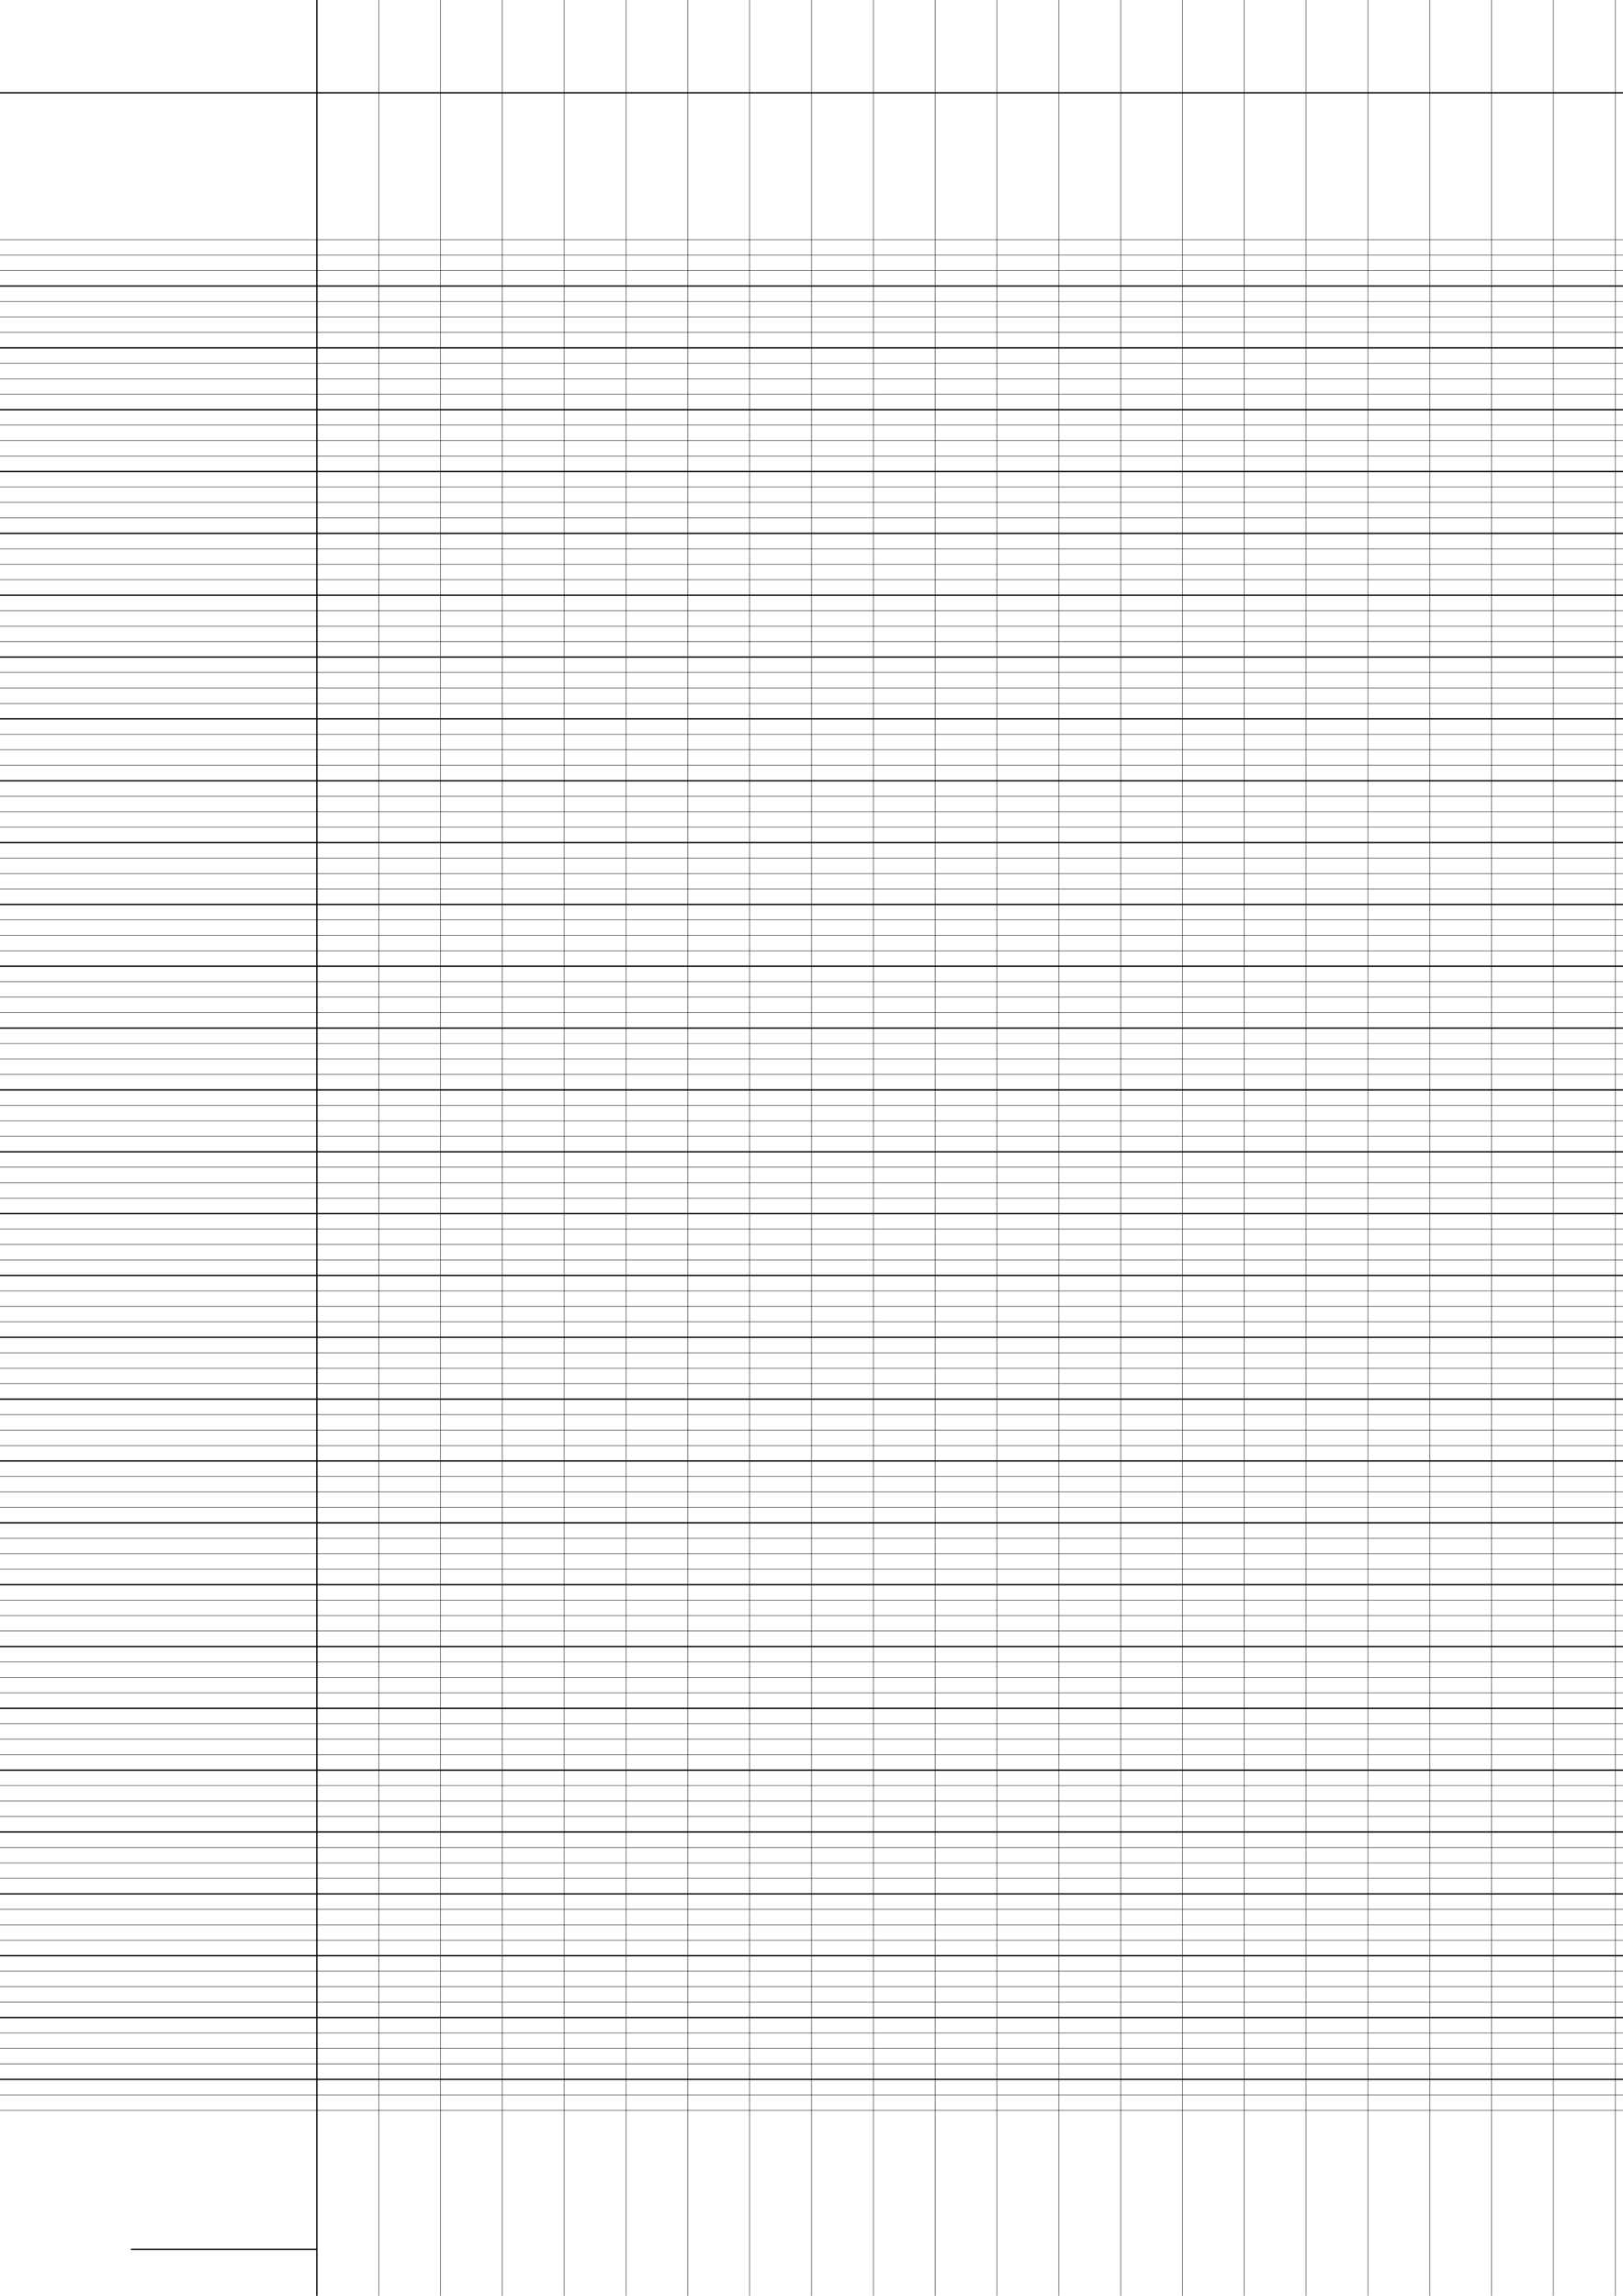 <?xml version="1.0" encoding="UTF-8"?>
<svg xmlns="http://www.w3.org/2000/svg" width="595.276pt" height="841.89pt" viewBox="0 0 595.276 841.89">
  <defs/>
  <style>        .line, .dot { stroke-linecap: round; }
        .stroke-linecap-butt { stroke-linecap: butt; }

        .line            { stroke-width: 0.72pt; }
        .line.xx-thin    { stroke-width: 0.24pt; }
        .line.x-thin     { stroke-width: 0.36pt; }
        .line.thin       { stroke-width: 0.48pt; }
        .line.thick      { stroke-width: 1.08pt; }
        .line.semi-thin  { stroke-width: 0.588pt; }
        .line.semi-thick { stroke-width: 0.882pt; }

        .dot             { stroke-width: 1.44pt; }
        .dot.thin        { stroke-width: 0.96pt; }
        .dot.thick       { stroke-width: 2.16pt; }
        .dot.semi-thin   { stroke-width: 1.176pt; }
        .dot.semi-thick  { stroke-width: 1.764pt; }

        .stroke-1     { stroke-width: 0.12pt; stroke-linecap: round; } /* 1/600 in */
        .stroke-2     { stroke-width: 0.24pt; stroke-linecap: round; }
        .stroke-3     { stroke-width: 0.36pt; stroke-linecap: round; }
        .stroke-4     { stroke-width: 0.48pt; stroke-linecap: round; }
        .stroke-5     { stroke-width: 0.60pt; stroke-linecap: round; }
        .stroke-6     { stroke-width: 0.72pt; stroke-linecap: round; }
        .stroke-7     { stroke-width: 0.84pt; stroke-linecap: round; }
        .stroke-8     { stroke-width: 0.96pt; stroke-linecap: round; }
        .stroke-9     { stroke-width: 1.08pt; stroke-linecap: round; }
        .stroke-10    { stroke-width: 1.20pt; stroke-linecap: round; }

        .blue  { stroke: #b3b3ff; }
        .red   { stroke: #ff9999; }
        .green { stroke: #b3ffb3; }
        .gray  { stroke: #b3b3b3; }
        .black         { stroke: #000000; }
        .half-black    { stroke: #808080; }
        .quarter-black { stroke: #c0c0c0; }
        .light.blue  { stroke: #d9d9ff; }
        .light.red   { stroke: #ffcccc; }
        .light.green { stroke: #d9ffd9; }
        .light.gray  { stroke: #d9d9d9; }

        .dark.blue  { stroke: #6767ff; }
        .dark.red   { stroke: #ff3333; }
        .dark.green { stroke: #67ff67; }
        .dark.gray  { stroke: #676767; }

        .alternate-blue  { stroke: #6767ff; opacity: 0.5; }
        .alternate-red   { stroke: #ff3333; opacity: 0.5; }
        .alternate-green { stroke: #67ff67; opacity: 0.5; }
        .alternate-gray  { stroke: #676767; opacity: 0.5; }
</style>
  <g id="grid">
    <line x1="0" x2="595.276" y1="87.874" y2="87.874" class="stroke-1 black line"/>
    <line x1="0" x2="595.276" y1="93.543" y2="93.543" class="stroke-1 black line"/>
    <line x1="0" x2="595.276" y1="99.213" y2="99.213" class="stroke-1 black line"/>
    <line x1="0" x2="595.276" y1="104.882" y2="104.882" class="stroke-1 black line"/>
    <line x1="0" x2="595.276" y1="110.551" y2="110.551" class="stroke-1 black line"/>
    <line x1="0" x2="595.276" y1="116.22" y2="116.22" class="stroke-1 black line"/>
    <line x1="0" x2="595.276" y1="121.89" y2="121.89" class="stroke-1 black line"/>
    <line x1="0" x2="595.276" y1="127.559" y2="127.559" class="stroke-1 black line"/>
    <line x1="0" x2="595.276" y1="133.228" y2="133.228" class="stroke-1 black line"/>
    <line x1="0" x2="595.276" y1="138.898" y2="138.898" class="stroke-1 black line"/>
    <line x1="0" x2="595.276" y1="144.567" y2="144.567" class="stroke-1 black line"/>
    <line x1="0" x2="595.276" y1="150.236" y2="150.236" class="stroke-1 black line"/>
    <line x1="0" x2="595.276" y1="155.906" y2="155.906" class="stroke-1 black line"/>
    <line x1="0" x2="595.276" y1="161.575" y2="161.575" class="stroke-1 black line"/>
    <line x1="0" x2="595.276" y1="167.244" y2="167.244" class="stroke-1 black line"/>
    <line x1="0" x2="595.276" y1="172.913" y2="172.913" class="stroke-1 black line"/>
    <line x1="0" x2="595.276" y1="178.583" y2="178.583" class="stroke-1 black line"/>
    <line x1="0" x2="595.276" y1="184.252" y2="184.252" class="stroke-1 black line"/>
    <line x1="0" x2="595.276" y1="189.921" y2="189.921" class="stroke-1 black line"/>
    <line x1="0" x2="595.276" y1="195.591" y2="195.591" class="stroke-1 black line"/>
    <line x1="0" x2="595.276" y1="201.26" y2="201.26" class="stroke-1 black line"/>
    <line x1="0" x2="595.276" y1="206.929" y2="206.929" class="stroke-1 black line"/>
    <line x1="0" x2="595.276" y1="212.598" y2="212.598" class="stroke-1 black line"/>
    <line x1="0" x2="595.276" y1="218.268" y2="218.268" class="stroke-1 black line"/>
    <line x1="0" x2="595.276" y1="223.937" y2="223.937" class="stroke-1 black line"/>
    <line x1="0" x2="595.276" y1="229.606" y2="229.606" class="stroke-1 black line"/>
    <line x1="0" x2="595.276" y1="235.276" y2="235.276" class="stroke-1 black line"/>
    <line x1="0" x2="595.276" y1="240.945" y2="240.945" class="stroke-1 black line"/>
    <line x1="0" x2="595.276" y1="246.614" y2="246.614" class="stroke-1 black line"/>
    <line x1="0" x2="595.276" y1="252.283" y2="252.283" class="stroke-1 black line"/>
    <line x1="0" x2="595.276" y1="257.953" y2="257.953" class="stroke-1 black line"/>
    <line x1="0" x2="595.276" y1="263.622" y2="263.622" class="stroke-1 black line"/>
    <line x1="0" x2="595.276" y1="269.291" y2="269.291" class="stroke-1 black line"/>
    <line x1="0" x2="595.276" y1="274.961" y2="274.961" class="stroke-1 black line"/>
    <line x1="0" x2="595.276" y1="280.63" y2="280.63" class="stroke-1 black line"/>
    <line x1="0" x2="595.276" y1="286.299" y2="286.299" class="stroke-1 black line"/>
    <line x1="0" x2="595.276" y1="291.969" y2="291.969" class="stroke-1 black line"/>
    <line x1="0" x2="595.276" y1="297.638" y2="297.638" class="stroke-1 black line"/>
    <line x1="0" x2="595.276" y1="303.307" y2="303.307" class="stroke-1 black line"/>
    <line x1="0" x2="595.276" y1="308.976" y2="308.976" class="stroke-1 black line"/>
    <line x1="0" x2="595.276" y1="314.646" y2="314.646" class="stroke-1 black line"/>
    <line x1="0" x2="595.276" y1="320.315" y2="320.315" class="stroke-1 black line"/>
    <line x1="0" x2="595.276" y1="325.984" y2="325.984" class="stroke-1 black line"/>
    <line x1="0" x2="595.276" y1="331.654" y2="331.654" class="stroke-1 black line"/>
    <line x1="0" x2="595.276" y1="337.323" y2="337.323" class="stroke-1 black line"/>
    <line x1="0" x2="595.276" y1="342.992" y2="342.992" class="stroke-1 black line"/>
    <line x1="0" x2="595.276" y1="348.661" y2="348.661" class="stroke-1 black line"/>
    <line x1="0" x2="595.276" y1="354.331" y2="354.331" class="stroke-1 black line"/>
    <line x1="0" x2="595.276" y1="360" y2="360" class="stroke-1 black line"/>
    <line x1="0" x2="595.276" y1="365.669" y2="365.669" class="stroke-1 black line"/>
    <line x1="0" x2="595.276" y1="371.339" y2="371.339" class="stroke-1 black line"/>
    <line x1="0" x2="595.276" y1="377.008" y2="377.008" class="stroke-1 black line"/>
    <line x1="0" x2="595.276" y1="382.677" y2="382.677" class="stroke-1 black line"/>
    <line x1="0" x2="595.276" y1="388.346" y2="388.346" class="stroke-1 black line"/>
    <line x1="0" x2="595.276" y1="394.016" y2="394.016" class="stroke-1 black line"/>
    <line x1="0" x2="595.276" y1="399.685" y2="399.685" class="stroke-1 black line"/>
    <line x1="0" x2="595.276" y1="405.354" y2="405.354" class="stroke-1 black line"/>
    <line x1="0" x2="595.276" y1="411.024" y2="411.024" class="stroke-1 black line"/>
    <line x1="0" x2="595.276" y1="416.693" y2="416.693" class="stroke-1 black line"/>
    <line x1="0" x2="595.276" y1="422.362" y2="422.362" class="stroke-1 black line"/>
    <line x1="0" x2="595.276" y1="428.031" y2="428.031" class="stroke-1 black line"/>
    <line x1="0" x2="595.276" y1="433.701" y2="433.701" class="stroke-1 black line"/>
    <line x1="0" x2="595.276" y1="439.37" y2="439.37" class="stroke-1 black line"/>
    <line x1="0" x2="595.276" y1="445.039" y2="445.039" class="stroke-1 black line"/>
    <line x1="0" x2="595.276" y1="450.709" y2="450.709" class="stroke-1 black line"/>
    <line x1="0" x2="595.276" y1="456.378" y2="456.378" class="stroke-1 black line"/>
    <line x1="0" x2="595.276" y1="462.047" y2="462.047" class="stroke-1 black line"/>
    <line x1="0" x2="595.276" y1="467.717" y2="467.717" class="stroke-1 black line"/>
    <line x1="0" x2="595.276" y1="473.386" y2="473.386" class="stroke-1 black line"/>
    <line x1="0" x2="595.276" y1="479.055" y2="479.055" class="stroke-1 black line"/>
    <line x1="0" x2="595.276" y1="484.724" y2="484.724" class="stroke-1 black line"/>
    <line x1="0" x2="595.276" y1="490.394" y2="490.394" class="stroke-1 black line"/>
    <line x1="0" x2="595.276" y1="496.063" y2="496.063" class="stroke-1 black line"/>
    <line x1="0" x2="595.276" y1="501.732" y2="501.732" class="stroke-1 black line"/>
    <line x1="0" x2="595.276" y1="507.402" y2="507.402" class="stroke-1 black line"/>
    <line x1="0" x2="595.276" y1="513.071" y2="513.071" class="stroke-1 black line"/>
    <line x1="0" x2="595.276" y1="518.74" y2="518.74" class="stroke-1 black line"/>
    <line x1="0" x2="595.276" y1="524.409" y2="524.409" class="stroke-1 black line"/>
    <line x1="0" x2="595.276" y1="530.079" y2="530.079" class="stroke-1 black line"/>
    <line x1="0" x2="595.276" y1="535.748" y2="535.748" class="stroke-1 black line"/>
    <line x1="0" x2="595.276" y1="541.417" y2="541.417" class="stroke-1 black line"/>
    <line x1="0" x2="595.276" y1="547.087" y2="547.087" class="stroke-1 black line"/>
    <line x1="0" x2="595.276" y1="552.756" y2="552.756" class="stroke-1 black line"/>
    <line x1="0" x2="595.276" y1="558.425" y2="558.425" class="stroke-1 black line"/>
    <line x1="0" x2="595.276" y1="564.094" y2="564.094" class="stroke-1 black line"/>
    <line x1="0" x2="595.276" y1="569.764" y2="569.764" class="stroke-1 black line"/>
    <line x1="0" x2="595.276" y1="575.433" y2="575.433" class="stroke-1 black line"/>
    <line x1="0" x2="595.276" y1="581.102" y2="581.102" class="stroke-1 black line"/>
    <line x1="0" x2="595.276" y1="586.772" y2="586.772" class="stroke-1 black line"/>
    <line x1="0" x2="595.276" y1="592.441" y2="592.441" class="stroke-1 black line"/>
    <line x1="0" x2="595.276" y1="598.11" y2="598.11" class="stroke-1 black line"/>
    <line x1="0" x2="595.276" y1="603.78" y2="603.78" class="stroke-1 black line"/>
    <line x1="0" x2="595.276" y1="609.449" y2="609.449" class="stroke-1 black line"/>
    <line x1="0" x2="595.276" y1="615.118" y2="615.118" class="stroke-1 black line"/>
    <line x1="0" x2="595.276" y1="620.787" y2="620.787" class="stroke-1 black line"/>
    <line x1="0" x2="595.276" y1="626.457" y2="626.457" class="stroke-1 black line"/>
    <line x1="0" x2="595.276" y1="632.126" y2="632.126" class="stroke-1 black line"/>
    <line x1="0" x2="595.276" y1="637.795" y2="637.795" class="stroke-1 black line"/>
    <line x1="0" x2="595.276" y1="643.465" y2="643.465" class="stroke-1 black line"/>
    <line x1="0" x2="595.276" y1="649.134" y2="649.134" class="stroke-1 black line"/>
    <line x1="0" x2="595.276" y1="654.803" y2="654.803" class="stroke-1 black line"/>
    <line x1="0" x2="595.276" y1="660.472" y2="660.472" class="stroke-1 black line"/>
    <line x1="0" x2="595.276" y1="666.142" y2="666.142" class="stroke-1 black line"/>
    <line x1="0" x2="595.276" y1="671.811" y2="671.811" class="stroke-1 black line"/>
    <line x1="0" x2="595.276" y1="677.48" y2="677.48" class="stroke-1 black line"/>
    <line x1="0" x2="595.276" y1="683.15" y2="683.15" class="stroke-1 black line"/>
    <line x1="0" x2="595.276" y1="688.819" y2="688.819" class="stroke-1 black line"/>
    <line x1="0" x2="595.276" y1="694.488" y2="694.488" class="stroke-1 black line"/>
    <line x1="0" x2="595.276" y1="700.157" y2="700.157" class="stroke-1 black line"/>
    <line x1="0" x2="595.276" y1="705.827" y2="705.827" class="stroke-1 black line"/>
    <line x1="0" x2="595.276" y1="711.496" y2="711.496" class="stroke-1 black line"/>
    <line x1="0" x2="595.276" y1="717.165" y2="717.165" class="stroke-1 black line"/>
    <line x1="0" x2="595.276" y1="722.835" y2="722.835" class="stroke-1 black line"/>
    <line x1="0" x2="595.276" y1="728.504" y2="728.504" class="stroke-1 black line"/>
    <line x1="0" x2="595.276" y1="734.173" y2="734.173" class="stroke-1 black line"/>
    <line x1="0" x2="595.276" y1="739.843" y2="739.843" class="stroke-1 black line"/>
    <line x1="0" x2="595.276" y1="745.512" y2="745.512" class="stroke-1 black line"/>
    <line x1="0" x2="595.276" y1="751.181" y2="751.181" class="stroke-1 black line"/>
    <line x1="0" x2="595.276" y1="756.85" y2="756.85" class="stroke-1 black line"/>
    <line x1="0" x2="595.276" y1="762.52" y2="762.52" class="stroke-1 black line"/>
    <line x1="0" x2="595.276" y1="768.189" y2="768.189" class="stroke-1 black line"/>
    <line x1="0" x2="595.276" y1="773.858" y2="773.858" class="stroke-1 black line"/>
    <line x1="116.22" x2="116.22" y1="0" y2="841.89" class="stroke-1 black line"/>
    <line x1="138.898" x2="138.898" y1="0" y2="841.89" class="stroke-1 black line"/>
    <line x1="161.575" x2="161.575" y1="0" y2="841.89" class="stroke-1 black line"/>
    <line x1="184.252" x2="184.252" y1="0" y2="841.89" class="stroke-1 black line"/>
    <line x1="206.929" x2="206.929" y1="0" y2="841.89" class="stroke-1 black line"/>
    <line x1="229.606" x2="229.606" y1="0" y2="841.89" class="stroke-1 black line"/>
    <line x1="252.283" x2="252.283" y1="0" y2="841.89" class="stroke-1 black line"/>
    <line x1="274.961" x2="274.961" y1="0" y2="841.89" class="stroke-1 black line"/>
    <line x1="297.638" x2="297.638" y1="0" y2="841.89" class="stroke-1 black line"/>
    <line x1="320.315" x2="320.315" y1="0" y2="841.89" class="stroke-1 black line"/>
    <line x1="342.992" x2="342.992" y1="0" y2="841.89" class="stroke-1 black line"/>
    <line x1="365.669" x2="365.669" y1="0" y2="841.89" class="stroke-1 black line"/>
    <line x1="388.346" x2="388.346" y1="0" y2="841.89" class="stroke-1 black line"/>
    <line x1="411.024" x2="411.024" y1="0" y2="841.89" class="stroke-1 black line"/>
    <line x1="433.701" x2="433.701" y1="0" y2="841.89" class="stroke-1 black line"/>
    <line x1="456.378" x2="456.378" y1="0" y2="841.89" class="stroke-1 black line"/>
    <line x1="479.055" x2="479.055" y1="0" y2="841.89" class="stroke-1 black line"/>
    <line x1="501.732" x2="501.732" y1="0" y2="841.89" class="stroke-1 black line"/>
    <line x1="524.409" x2="524.409" y1="0" y2="841.89" class="stroke-1 black line"/>
    <line x1="547.087" x2="547.087" y1="0" y2="841.89" class="stroke-1 black line"/>
    <line x1="569.764" x2="569.764" y1="0" y2="841.89" class="stroke-1 black line"/>
    <line x1="592.441" x2="592.441" y1="0" y2="841.89" class="stroke-1 black line"/>
  </g>
  <g id="lines">
    <line x1="0" x2="595.276" y1="104.882" y2="104.882" class="stroke-3 black line"/>
    <line x1="0" x2="595.276" y1="127.559" y2="127.559" class="stroke-3 black line"/>
    <line x1="0" x2="595.276" y1="150.236" y2="150.236" class="stroke-3 black line"/>
    <line x1="0" x2="595.276" y1="172.913" y2="172.913" class="stroke-3 black line"/>
    <line x1="0" x2="595.276" y1="195.591" y2="195.591" class="stroke-3 black line"/>
    <line x1="0" x2="595.276" y1="218.268" y2="218.268" class="stroke-3 black line"/>
    <line x1="0" x2="595.276" y1="240.945" y2="240.945" class="stroke-3 black line"/>
    <line x1="0" x2="595.276" y1="263.622" y2="263.622" class="stroke-3 black line"/>
    <line x1="0" x2="595.276" y1="286.299" y2="286.299" class="stroke-3 black line"/>
    <line x1="0" x2="595.276" y1="308.976" y2="308.976" class="stroke-3 black line"/>
    <line x1="0" x2="595.276" y1="331.654" y2="331.654" class="stroke-3 black line"/>
    <line x1="0" x2="595.276" y1="354.331" y2="354.331" class="stroke-3 black line"/>
    <line x1="0" x2="595.276" y1="377.008" y2="377.008" class="stroke-3 black line"/>
    <line x1="0" x2="595.276" y1="399.685" y2="399.685" class="stroke-3 black line"/>
    <line x1="0" x2="595.276" y1="422.362" y2="422.362" class="stroke-3 black line"/>
    <line x1="0" x2="595.276" y1="445.039" y2="445.039" class="stroke-3 black line"/>
    <line x1="0" x2="595.276" y1="467.717" y2="467.717" class="stroke-3 black line"/>
    <line x1="0" x2="595.276" y1="490.394" y2="490.394" class="stroke-3 black line"/>
    <line x1="0" x2="595.276" y1="513.071" y2="513.071" class="stroke-3 black line"/>
    <line x1="0" x2="595.276" y1="535.748" y2="535.748" class="stroke-3 black line"/>
    <line x1="0" x2="595.276" y1="558.425" y2="558.425" class="stroke-3 black line"/>
    <line x1="0" x2="595.276" y1="581.102" y2="581.102" class="stroke-3 black line"/>
    <line x1="0" x2="595.276" y1="603.78" y2="603.78" class="stroke-3 black line"/>
    <line x1="0" x2="595.276" y1="626.457" y2="626.457" class="stroke-3 black line"/>
    <line x1="0" x2="595.276" y1="649.134" y2="649.134" class="stroke-3 black line"/>
    <line x1="0" x2="595.276" y1="671.811" y2="671.811" class="stroke-3 black line"/>
    <line x1="0" x2="595.276" y1="694.488" y2="694.488" class="stroke-3 black line"/>
    <line x1="0" x2="595.276" y1="717.165" y2="717.165" class="stroke-3 black line"/>
    <line x1="0" x2="595.276" y1="739.843" y2="739.843" class="stroke-3 black line"/>
    <line x1="0" x2="595.276" y1="762.52" y2="762.52" class="stroke-3 black line"/>
  </g>
  <g id="margin-line">
    <line x1="116.22" x2="116.22" y1="0" y2="841.89" class="stroke-3 black line"/>
  </g>
  <g id="head-line">
    <line x1="0" x2="595.276" y1="34.016" y2="34.016" class="stroke-3 black line"/>
  </g>
  <g id="page-number-line">
    <line x1="48.189" x2="116.22" y1="824.882" y2="824.882" class="stroke-3 black line"/>
  </g>
</svg>
